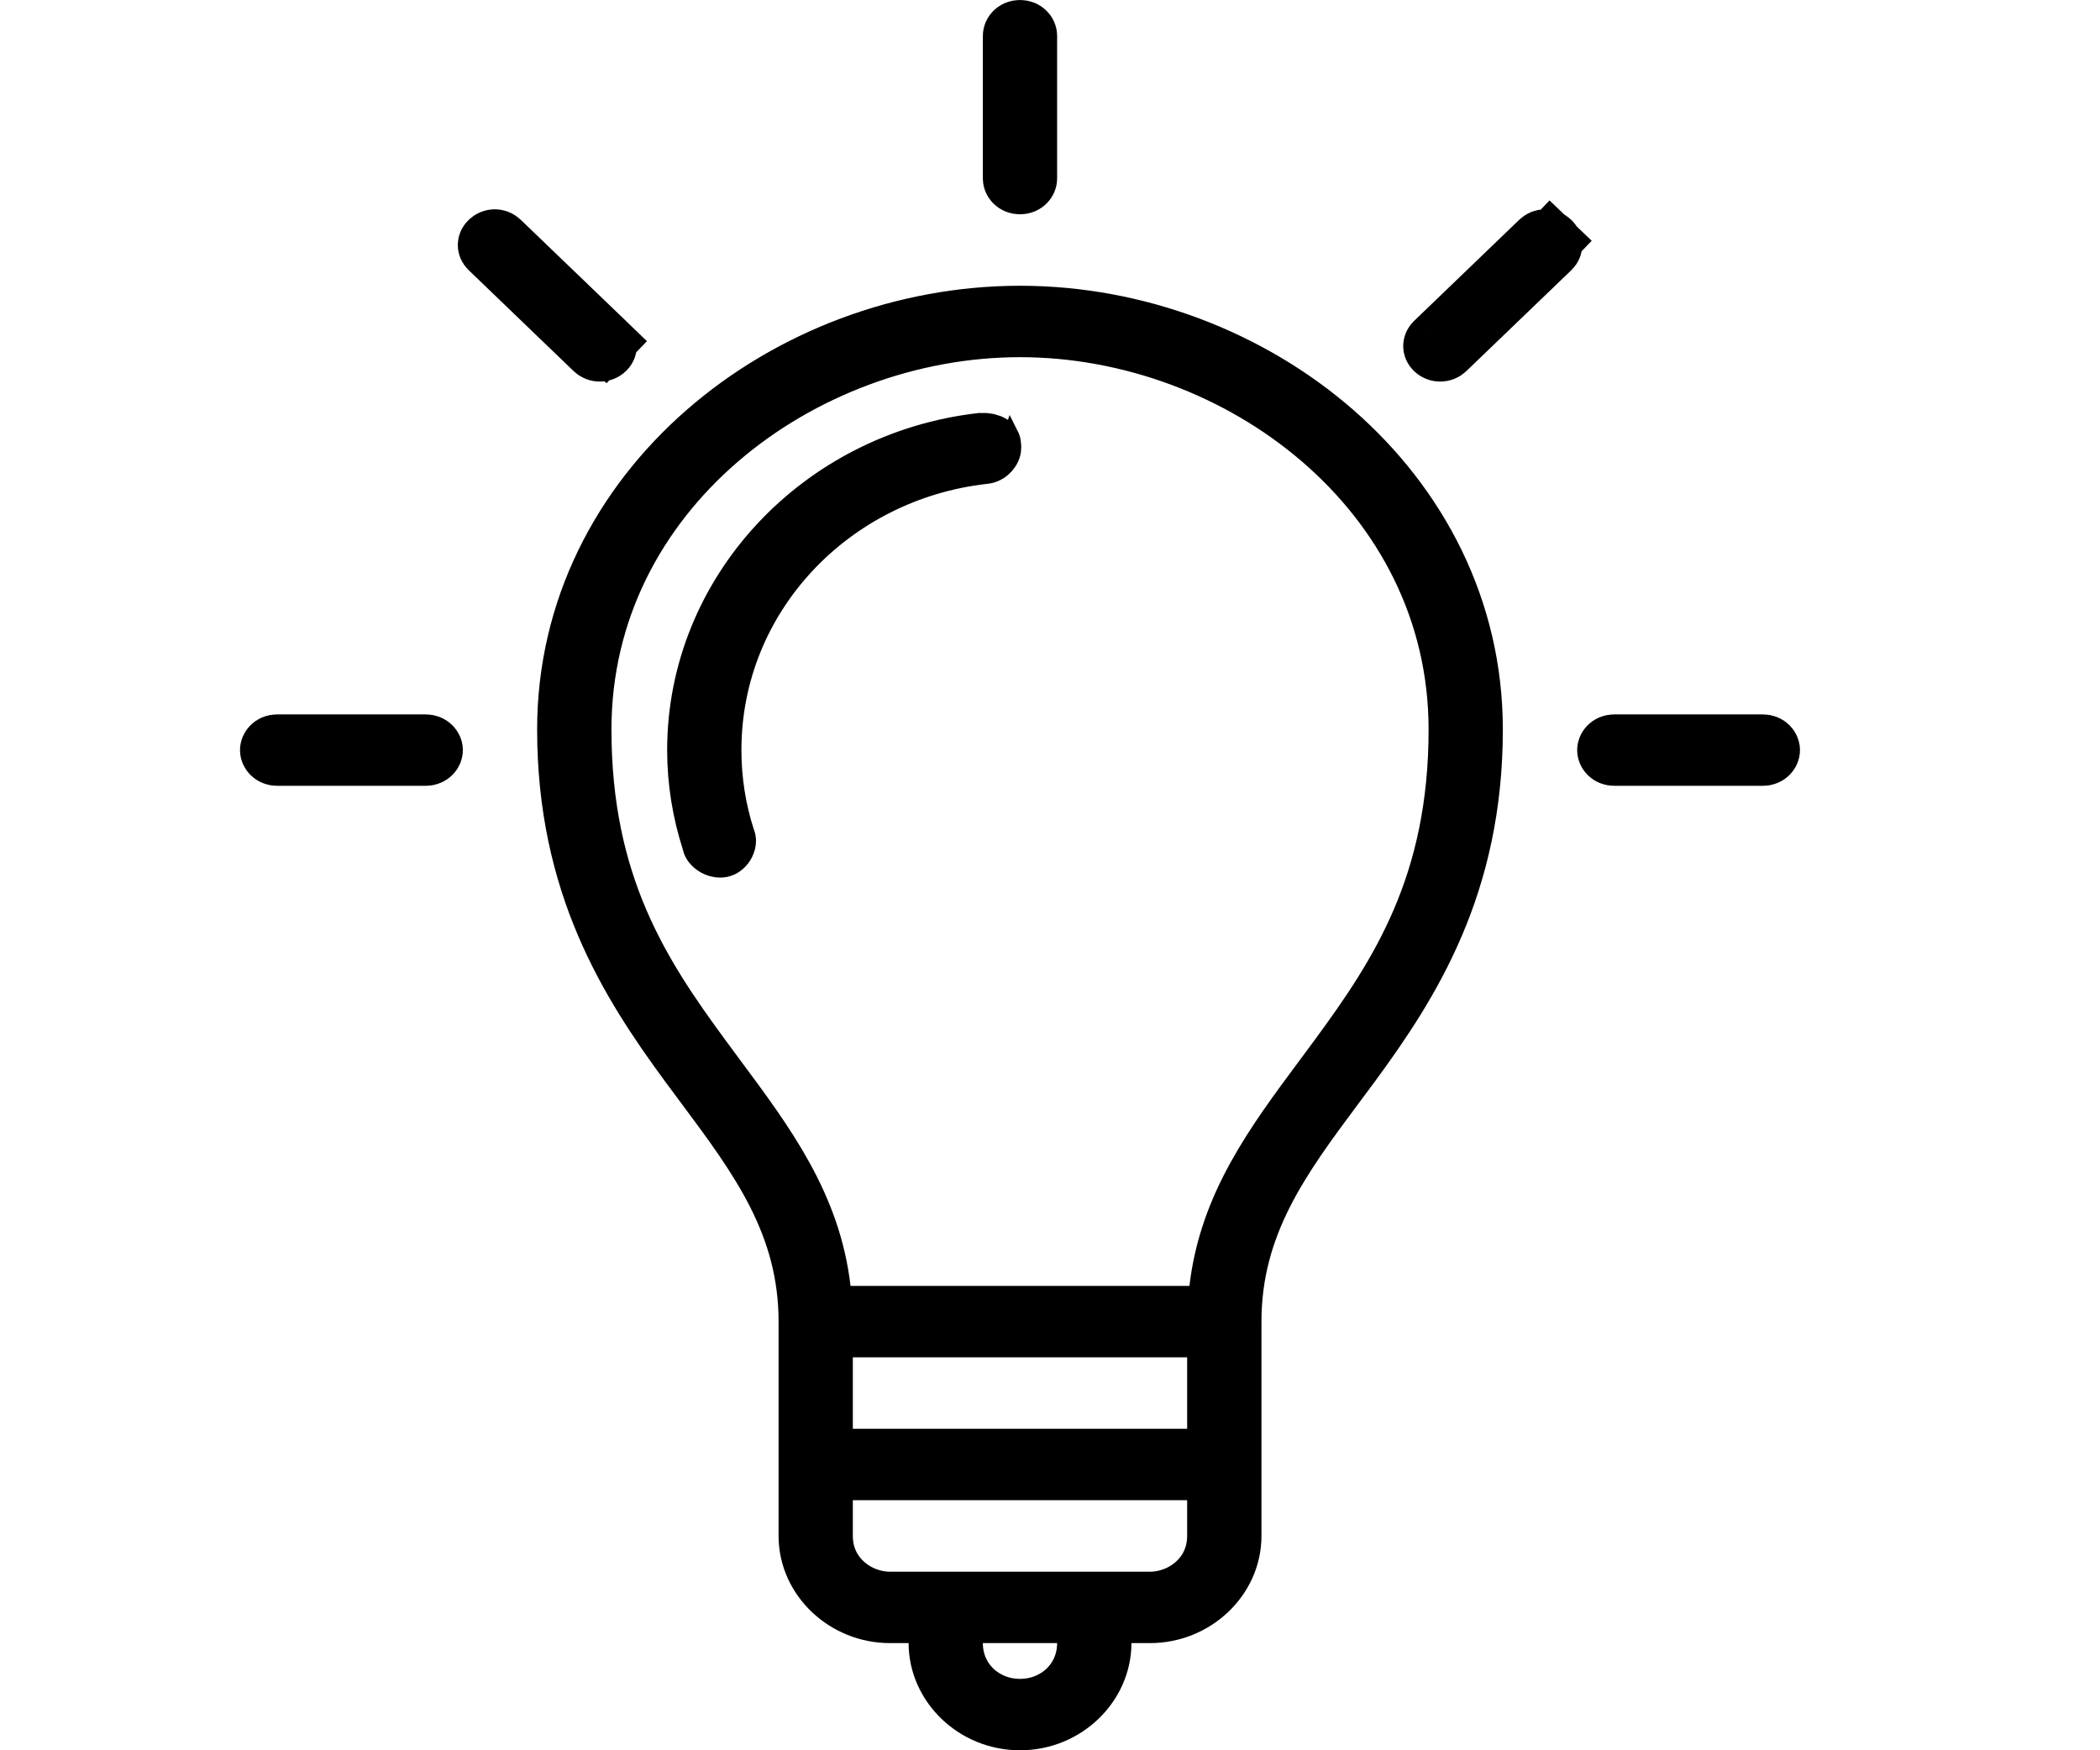 <svg viewBox="0 0 36 30" fill="none">
    <path d="M10.181 6.001L10.181 6.001L8.381 4.27C8.381 4.27 8.381 4.27 8.381 4.27C8.355 4.245 8.348 4.22 8.348 4.2C8.348 4.179 8.355 4.154 8.381 4.13C8.411 4.1 8.447 4.087 8.482 4.087C8.517 4.087 8.553 4.1 8.583 4.13L8.583 4.13L10.384 5.861L10.73 5.501L10.384 5.861C10.409 5.886 10.417 5.911 10.417 5.931C10.417 5.951 10.409 5.976 10.384 6.001L10.384 6.001C10.329 6.054 10.236 6.054 10.181 6.001ZM24.588 6.001L24.588 6.001C24.562 5.976 24.555 5.951 24.555 5.931C24.555 5.911 24.562 5.886 24.588 5.861L26.388 4.13C26.419 4.1 26.455 4.087 26.489 4.087C26.524 4.087 26.56 4.1 26.591 4.13L26.925 3.781L26.591 4.13C26.616 4.154 26.624 4.179 26.624 4.2C26.624 4.22 26.616 4.245 26.591 4.27L24.79 6.001L24.79 6.001C24.735 6.054 24.643 6.054 24.588 6.001ZM16.076 28.163V27.663H15.575H15.257C14.489 27.663 13.847 27.06 13.847 26.326V22.653C13.847 20.982 12.998 19.843 12.082 18.614C11.989 18.489 11.894 18.362 11.8 18.234C10.772 16.835 9.708 15.155 9.708 12.503C9.708 8.385 13.483 5.398 17.486 5.398C21.488 5.398 25.263 8.385 25.263 12.503C25.263 15.155 24.2 16.835 23.172 18.234C23.077 18.362 22.983 18.489 22.889 18.614C21.974 19.843 21.125 20.982 21.125 22.653V26.326C21.125 27.06 20.483 27.663 19.714 27.663H19.396H18.896V28.163C18.896 28.876 18.275 29.5 17.486 29.5C16.696 29.5 16.076 28.876 16.076 28.163ZM20.391 22.541H20.836L20.887 22.098C21.054 20.662 21.834 19.611 22.683 18.469C22.769 18.353 22.856 18.236 22.943 18.118C23.983 16.702 24.99 15.167 24.99 12.503C24.99 8.424 21.244 5.622 17.486 5.622C13.728 5.622 9.982 8.424 9.982 12.503C9.982 15.167 10.988 16.702 12.029 18.118L12.432 17.822L12.029 18.118C12.116 18.236 12.202 18.353 12.288 18.469C13.137 19.611 13.917 20.662 14.084 22.098L14.135 22.541H14.581H20.391ZM12.194 14.455L12.189 14.431L12.182 14.408C12.024 13.914 11.937 13.397 11.937 12.857C11.937 10.159 14.057 7.894 16.823 7.577C16.862 7.575 16.899 7.579 16.931 7.585C16.965 7.593 16.986 7.603 16.995 7.609C16.998 7.611 17 7.613 17.001 7.613C17.003 7.617 17.005 7.627 17.006 7.646L17.006 7.66L17.007 7.674C17.007 7.676 17.007 7.705 16.973 7.743C16.94 7.78 16.903 7.794 16.881 7.795L16.872 7.796L16.863 7.797C14.252 8.09 12.21 10.224 12.21 12.857C12.21 13.379 12.291 13.882 12.443 14.358L12.45 14.38L12.458 14.4C12.459 14.401 12.461 14.406 12.46 14.418C12.459 14.431 12.455 14.449 12.445 14.469C12.423 14.512 12.39 14.534 12.371 14.539C12.351 14.545 12.306 14.545 12.256 14.517C12.204 14.487 12.194 14.456 12.194 14.455ZM14.62 22.765H14.12V23.265V24.49V24.99H14.62H20.351H20.851V24.49V23.265V22.765H20.351H14.62ZM14.62 25.214H14.12V25.714V26.326C14.12 27.015 14.698 27.439 15.257 27.439H19.714C20.273 27.439 20.851 27.015 20.851 26.326V25.714V25.214H20.351H14.62ZM16.849 27.663H16.349V28.163C16.349 28.808 16.864 29.276 17.486 29.276C18.107 29.276 18.622 28.808 18.622 28.163V27.663H18.122H16.849ZM17.349 0.612C17.349 0.569 17.392 0.5 17.486 0.5C17.58 0.5 17.622 0.569 17.622 0.612V3.061C17.622 3.105 17.58 3.173 17.486 3.173C17.392 3.173 17.349 3.105 17.349 3.061V0.612ZM4.614 12.857C4.614 12.813 4.657 12.745 4.751 12.745H7.298C7.392 12.745 7.435 12.813 7.435 12.857C7.435 12.901 7.392 12.969 7.298 12.969H4.751C4.657 12.969 4.614 12.901 4.614 12.857ZM27.537 12.857C27.537 12.813 27.579 12.745 27.673 12.745H30.22C30.315 12.745 30.357 12.813 30.357 12.857C30.357 12.901 30.315 12.969 30.22 12.969H27.673C27.579 12.969 27.537 12.901 27.537 12.857Z" fill="currentColor" stroke="currentColor"/>
</svg>
